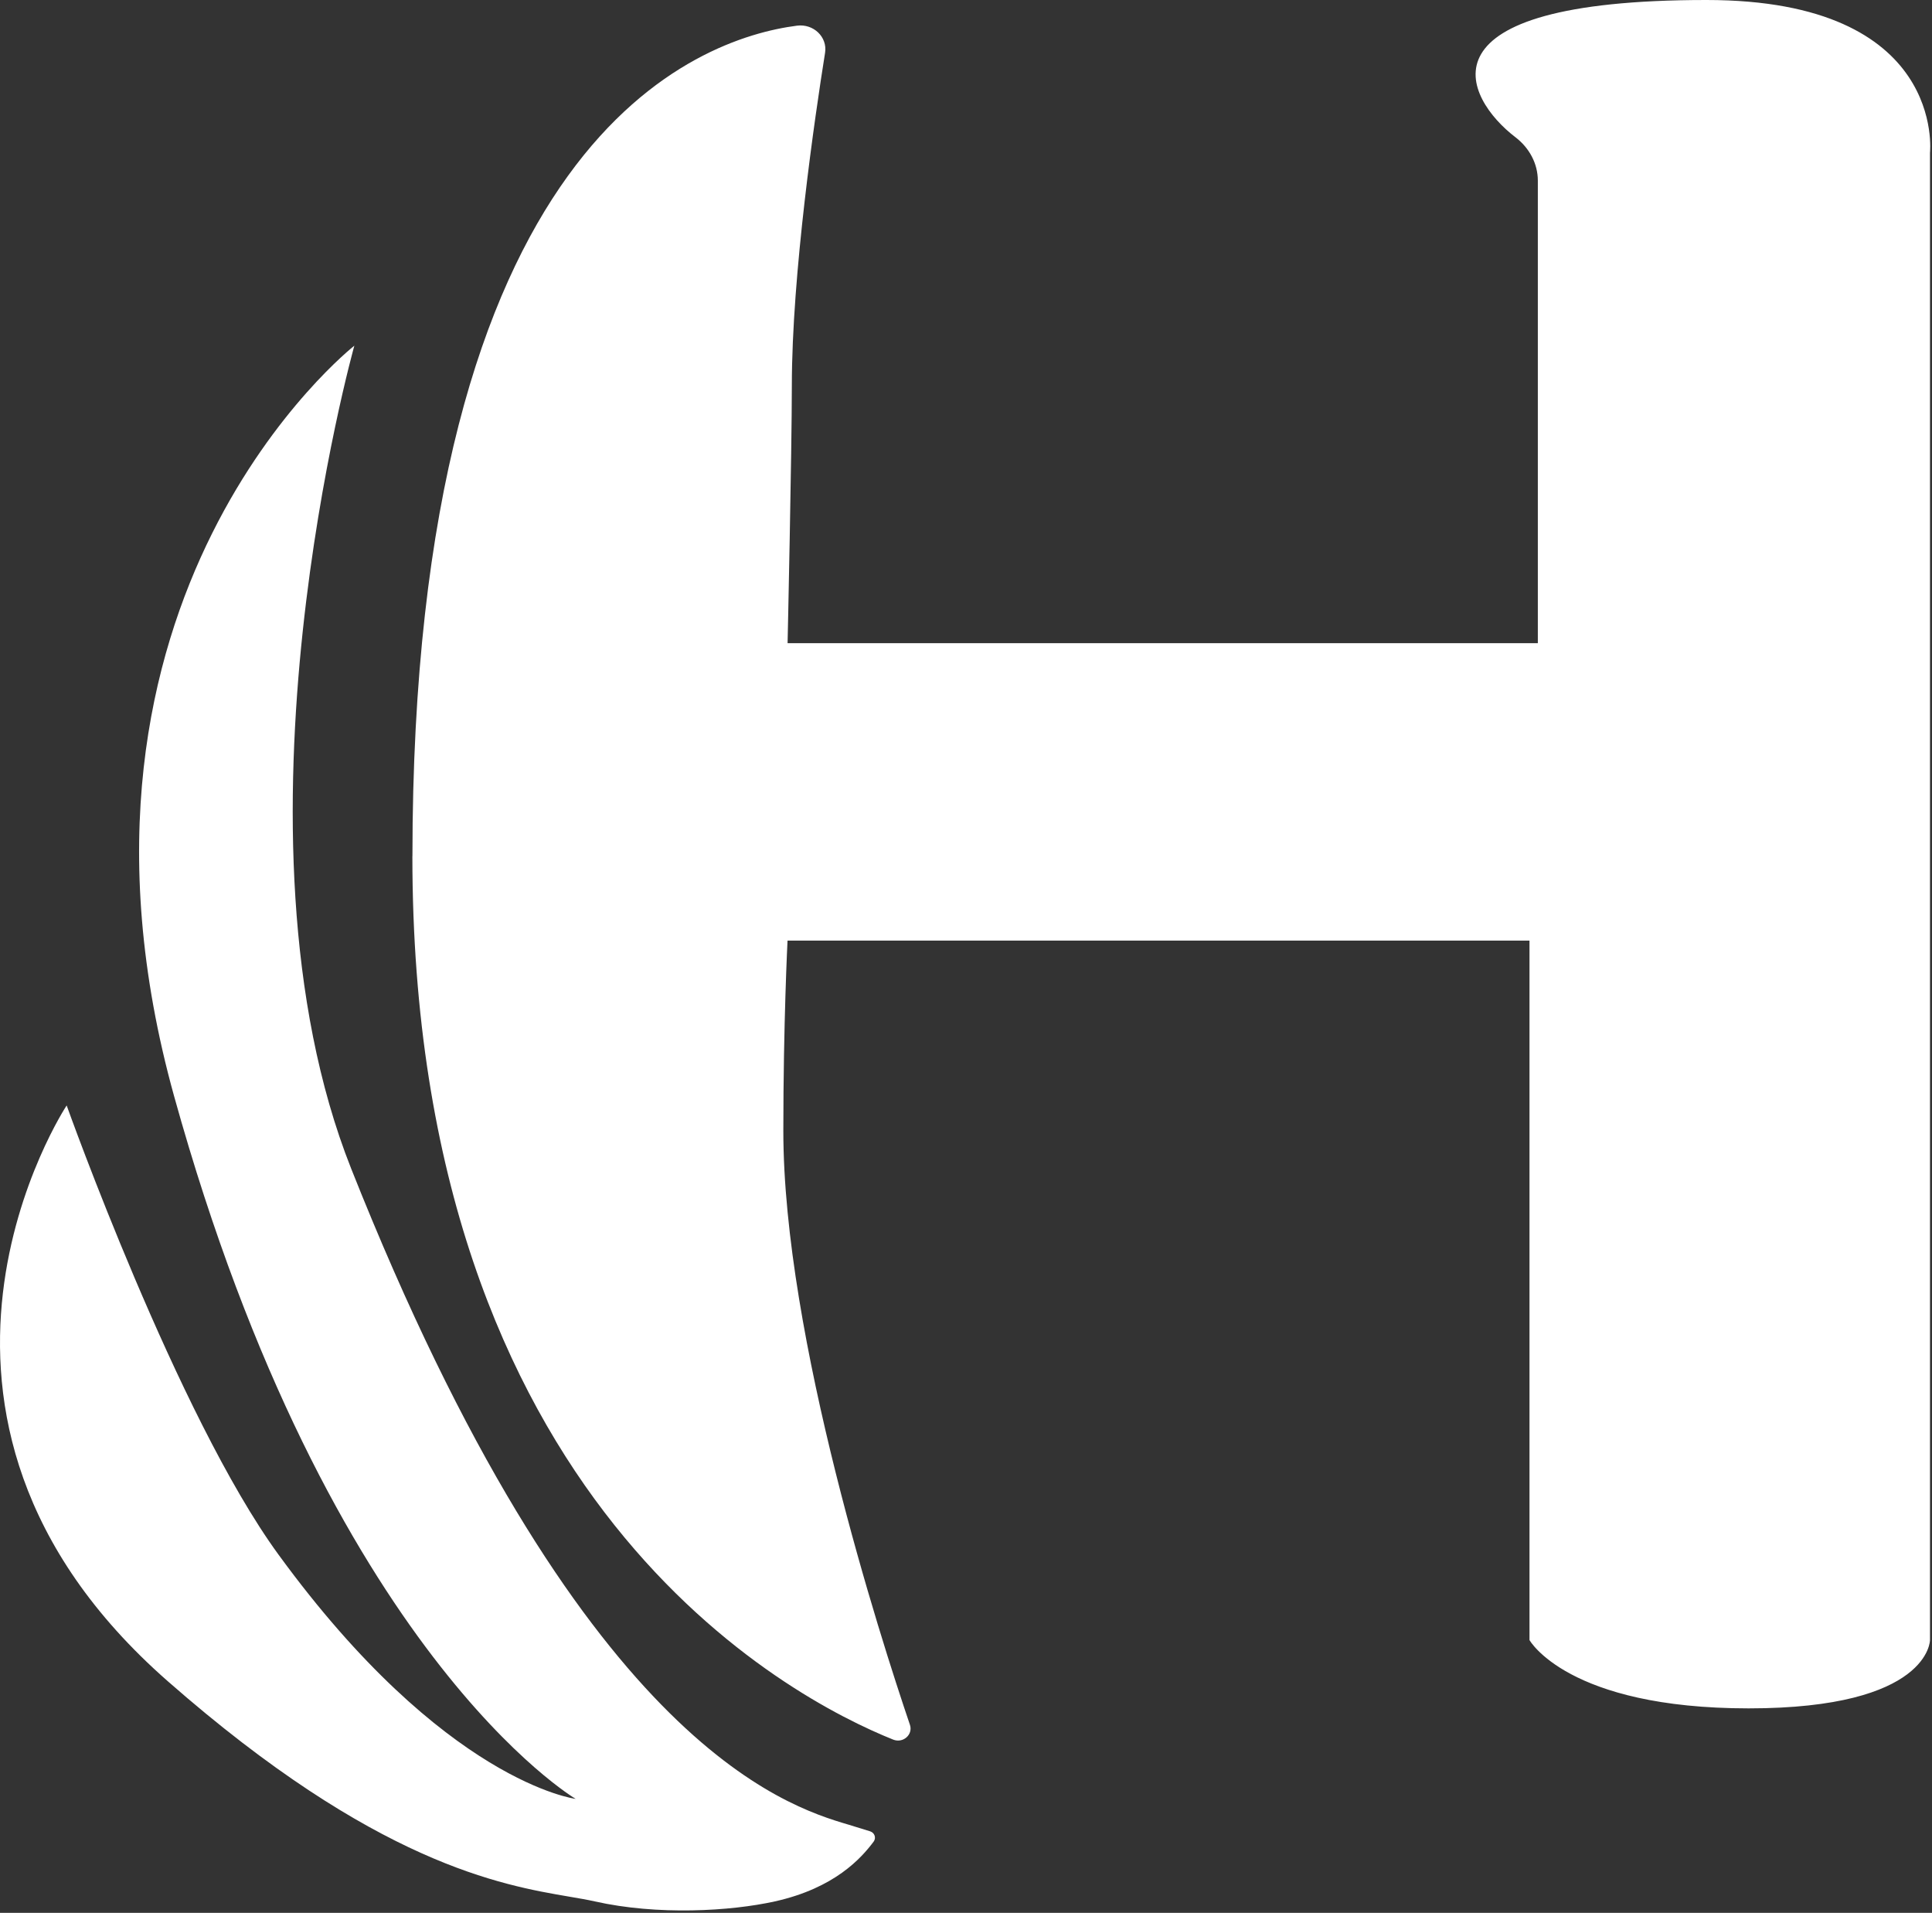<svg width="794" height="786" viewBox="0 0 794 786" fill="none" xmlns="http://www.w3.org/2000/svg">
<rect x="0" y="0" width="794" height="786" fill="#333333" stroke="none"/>
<path fill-rule="evenodd" clip-rule="evenodd" d="M367.051 714.804C325.103 697.987 169.477 617.648 169.477 351.811H169.5C169.5 56.373 287.087 15.765 327.54 10.547C334.325 9.67 340.097 15.195 339.085 21.663C334.9 47.909 325.425 112.571 325.425 158.551C325.425 185.06 323.677 264.28 323.677 264.28H632.008V74.243C632.008 67.249 628.535 60.78 622.809 56.395C601.904 40.432 579.941 0 701.323 0C800.052 0 793.176 62.754 793.176 62.754V673.911C793.176 673.911 793.176 701.977 718.663 701.977C644.173 701.977 628.581 673.911 628.581 673.911V386.499H323.654C323.654 386.499 321.929 420.55 321.929 464.623C321.929 549.215 361.922 673.254 373.95 708.709C375.33 712.743 371.144 716.449 367.051 714.804ZM348.789 749.78C322.503 742.04 237.894 715.882 144.339 480.237C89.513 342.1 145.627 142.043 145.627 142.043C145.627 142.043 14.448 244.856 71.574 450.505C135.255 679.703 236.583 739.168 236.583 739.168C236.583 739.168 182.769 732.48 114.465 638.81C72.885 581.845 27.396 454.233 27.396 454.233C27.396 454.233 -56.339 580.946 68.976 690.842C154.451 765.817 206.178 774.618 234.053 779.361C237.963 780.026 241.404 780.611 244.403 781.288C270.183 787.099 300.218 785.345 318.478 781.288C343.155 775.785 354.01 763.44 359.046 756.731C360.173 755.196 359.46 753.091 357.597 752.499C354.907 751.644 351.296 750.526 348.789 749.78Z" fill="white"/>
</svg>
